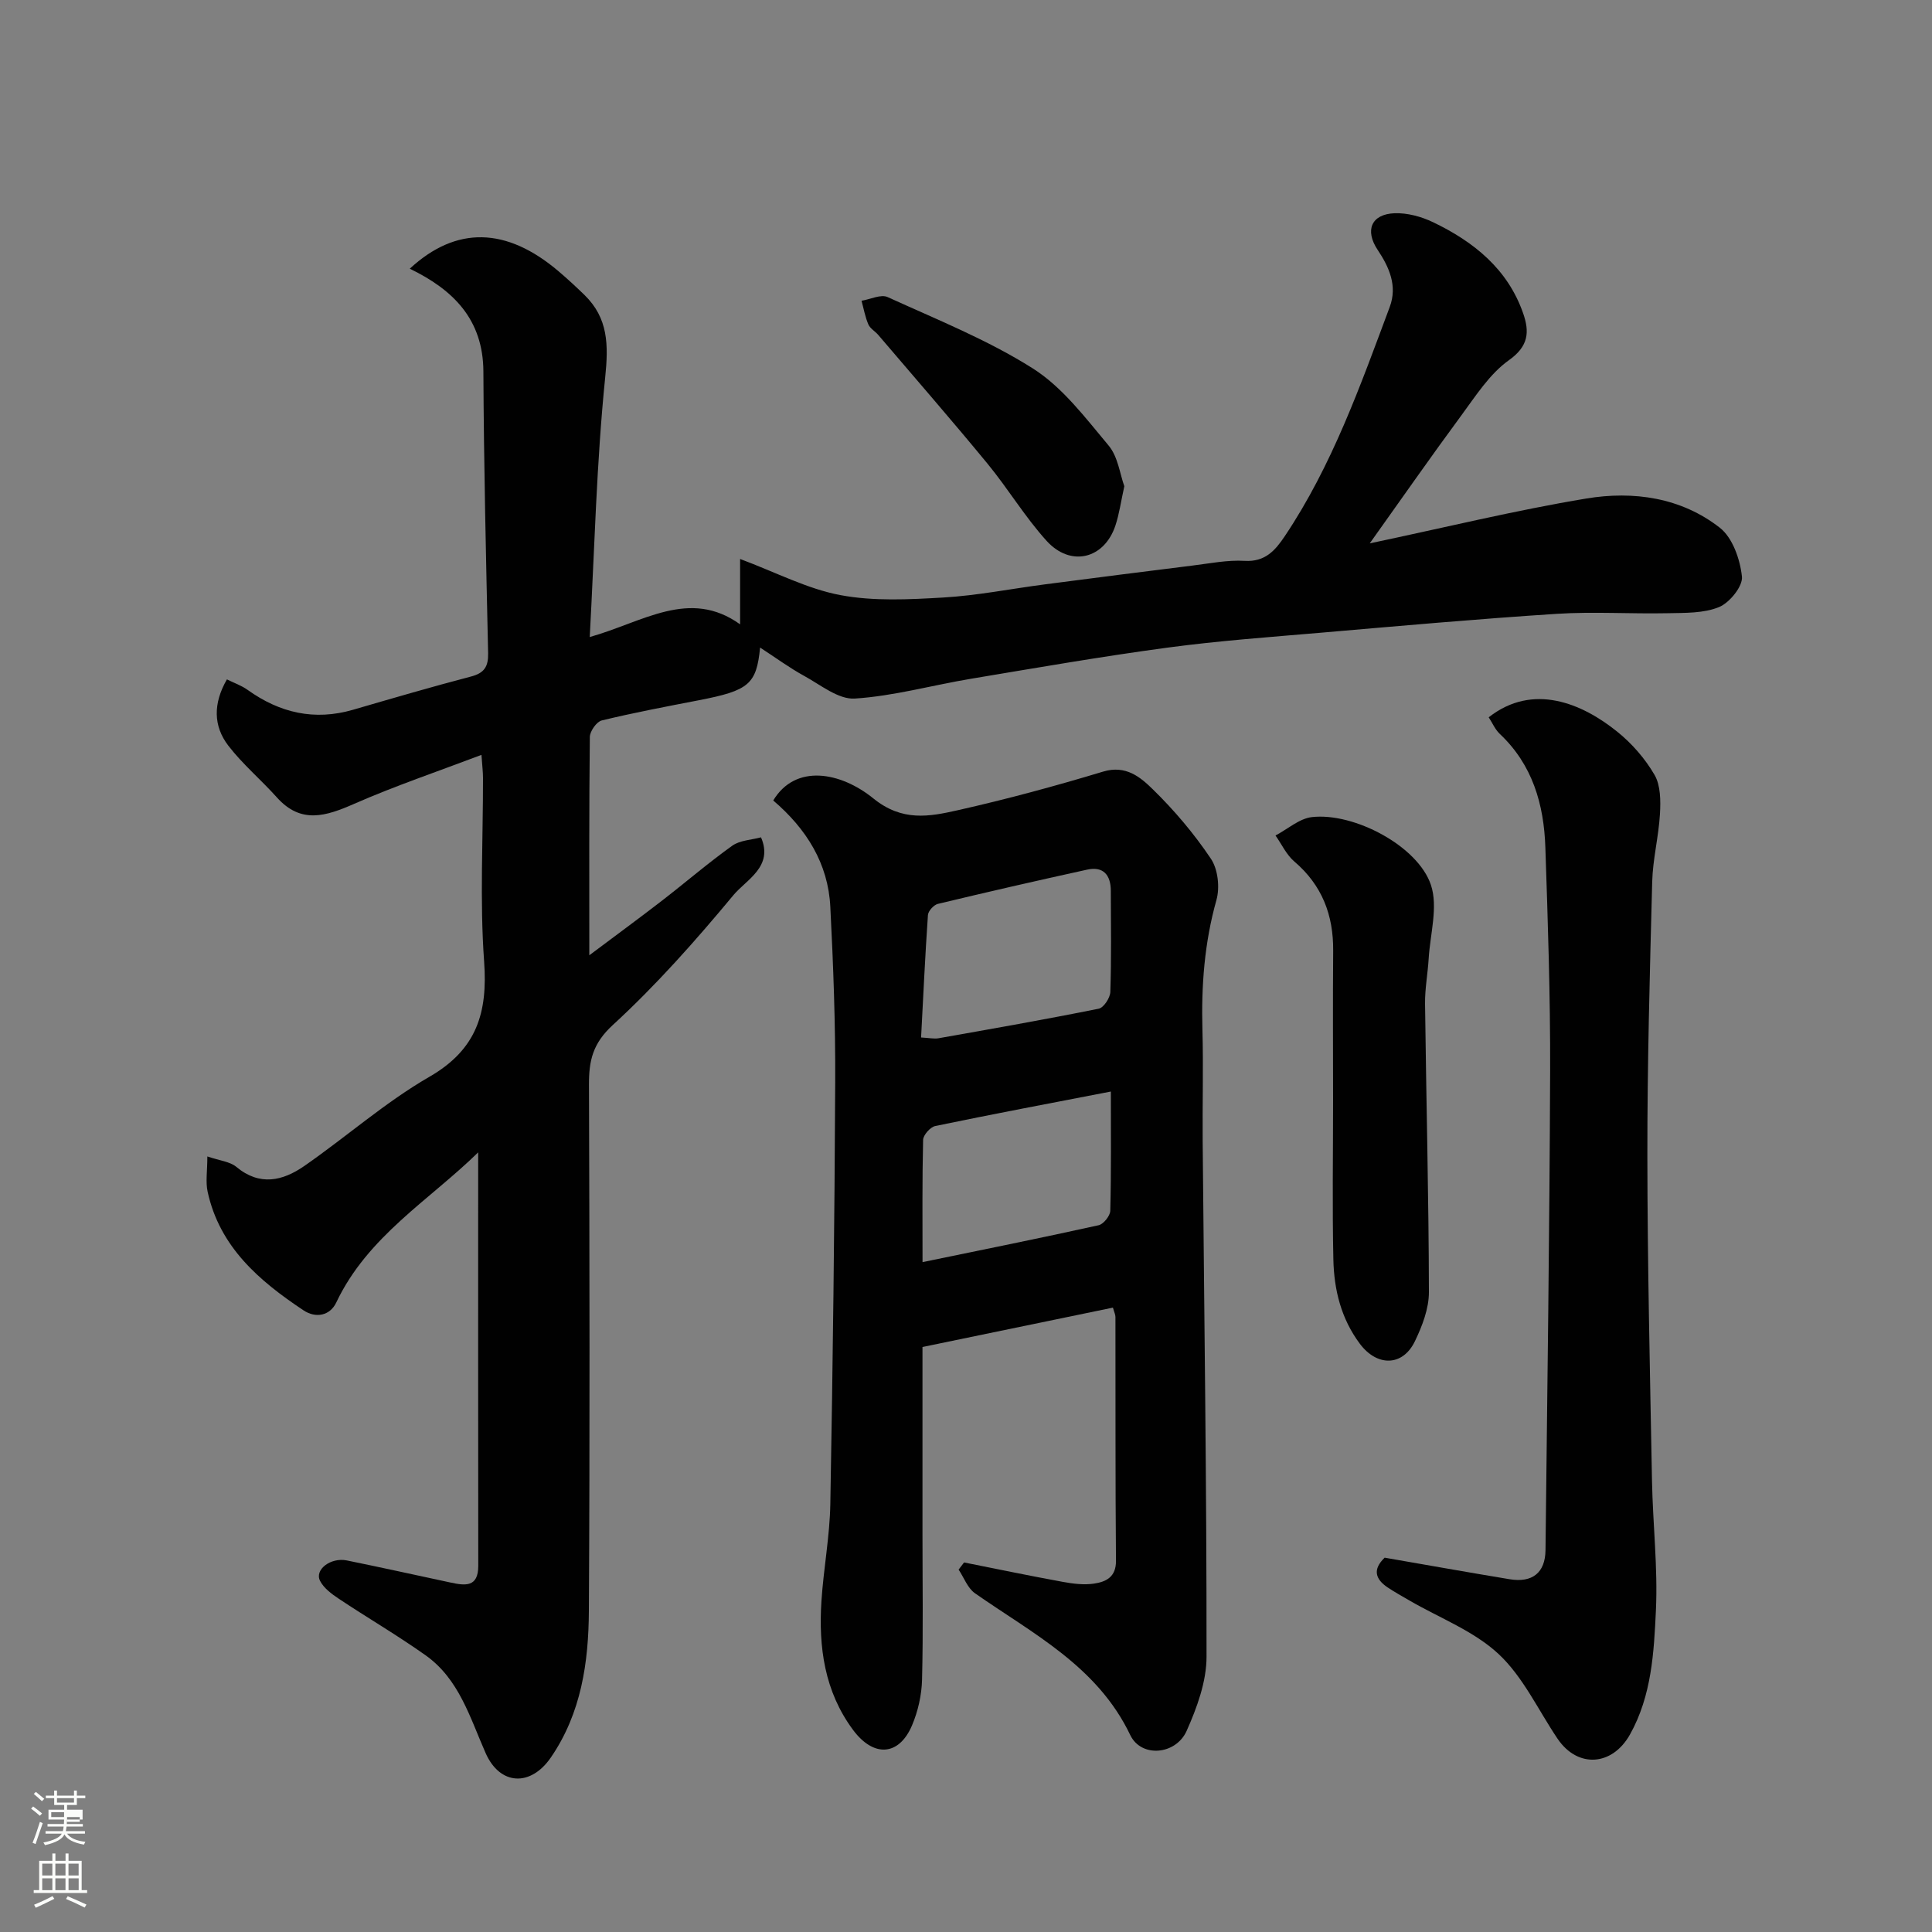 <svg enable-background="new 0 0 400 400" viewBox="0 0 400 400" xmlns="http://www.w3.org/2000/svg"><rect x="0" y="0" width="400" height="400" fill="#808080" stroke="none"/><path d="m6.44 374.46.42-.45c.65.47 1.27.95 1.85 1.44l-.45.49c-.65-.56-1.25-1.06-1.82-1.48m.93 7.33-.63-.26c.55-1.36 1.05-2.8 1.52-4.33.19.1.38.19.59.27-.46 1.29-.95 2.73-1.48 4.32m-.38-10.38.44-.42c.43.34 1.01.82 1.74 1.44l-.49.49c-.53-.51-1.09-1.01-1.69-1.51m2.5.35h1.72v-1.04h.59v1.04h3.52v-1.04h.59v1.04h1.75v.53h-1.75v1.42h-2.03v.97h3.22v2.03h-3.24c0 .35-.01.66-.03.93h3.32v.53h-3.37c-.03.27-.08.58-.15.94h3.96v.53h-3.71c.67.92 1.93 1.48 3.79 1.68-.13.24-.23.44-.29.59-2.13-.38-3.48-1.08-4.04-2.12-.43.97-1.77 1.72-4.03 2.23-.09-.19-.2-.37-.33-.55 2.1-.42 3.37-1.03 3.81-1.83h-3.36v-.53h3.58c.08-.29.13-.61.16-.94h-3.33v-.53h3.39c.02-.27.04-.58.04-.93h-3.23v-2.03h3.25v-.97h-2.07v-1.42h-1.73zm1.12 3.44v1h2.65c.01-.3.02-.44.01-.4v-.25-.35zm1.19-2h3.52v-.91h-3.52zm4.71 3h-2.63v.59c0 .15-.01.28-.01.4h2.64v-1.99z" fill="#fbfcfa"/><path d="m13.56 383.74h.63v1.52h2.72v6.07h1.13v.6h-11.06v-.6h1.13v-6.07h2.73v-1.52h.63v1.52h2.1v-1.52zm-2.69 8.83.38.56c-1.24.63-2.53 1.25-3.85 1.85-.1-.21-.21-.42-.34-.63 1.36-.55 2.63-1.15 3.81-1.78m-2.13-4.27h2.1v-2.45h-2.1zm0 3.04h2.1v-2.46h-2.1zm2.72-3.04h2.1v-2.45h-2.1zm0 3.04h2.1v-2.46h-2.1zm6.07 3.6c-1.41-.71-2.7-1.3-3.86-1.78l.35-.56c1.45.62 2.75 1.19 3.88 1.72zm-1.25-9.09h-2.1v2.45h2.1zm-2.09 5.49h2.1v-2.46h-2.1z" fill="#fbfcfa"/><g fill="#010101"><path d="m99 238.59c-10.08 9.87-22.89 17.37-29.37 31.06-1.3 2.75-4.23 3.35-6.81 1.63-9.15-6.09-17.33-13.08-19.83-24.53-.45-2.05-.06-4.29-.06-7.32 2.54.87 4.66 1.05 6 2.16 4.85 4.04 9.61 2.9 14.05-.17 8.72-6.05 16.77-13.2 25.92-18.48 9.83-5.67 12.1-13.29 11.33-23.9-.91-12.6-.21-25.31-.23-37.98 0-1.28-.17-2.56-.32-4.77-9.12 3.46-17.89 6.42-26.34 10.13-5.84 2.56-11.02 4.26-16.02-1.33-3.27-3.65-7.08-6.85-10.05-10.71-3.11-4.05-3.17-8.73-.29-13.72 1.46.73 3.01 1.26 4.28 2.17 6.66 4.77 13.83 6.44 21.83 4.12 8.12-2.36 16.24-4.74 24.42-6.88 2.77-.72 3.61-2.07 3.55-4.84-.43-19.43-.89-38.86-.98-58.3-.05-10.83-6.26-16.95-15.24-21.3 9.62-8.9 20.03-8.63 30.81.54 1.85 1.57 3.63 3.22 5.37 4.91 4.92 4.81 4.97 10.32 4.28 17.04-1.79 17.59-2.2 35.32-3.2 53.77 11.05-3.1 20.64-10.15 31.13-2.63 0-4.92 0-9.36 0-13.53 7.5 2.8 13.93 6.2 20.76 7.48 6.9 1.3 14.22.91 21.32.5 7-.41 13.95-1.8 20.92-2.71 10.23-1.33 20.46-2.65 30.69-3.91 3.58-.44 7.21-1.18 10.78-.97 4.24.25 6.33-2.17 8.3-5.11 9.81-14.64 15.63-31.12 21.73-47.46 1.62-4.35-.09-8.21-2.51-11.83-2.69-4.04-1.31-7.38 3.5-7.57 2.64-.1 5.55.69 7.97 1.85 8.42 4.04 15.47 9.68 18.67 18.89 1.31 3.77 1.17 6.76-2.95 9.68-4.01 2.85-6.89 7.42-9.91 11.51-6.2 8.4-12.17 16.97-18.91 26.42 15.61-3.29 30.14-6.85 44.86-9.29 9.71-1.61 19.61-.22 27.63 6.06 2.64 2.07 4.19 6.54 4.57 10.1.22 1.99-2.54 5.4-4.72 6.31-3.2 1.32-7.08 1.2-10.68 1.28-7.66.16-15.36-.36-22.99.13-16.25 1.05-32.48 2.5-48.71 3.9-10.64.91-21.31 1.68-31.88 3.1-13.59 1.83-27.11 4.18-40.64 6.44-8.03 1.34-15.98 3.58-24.05 4.1-3.37.22-7.06-2.81-10.43-4.66-3.12-1.71-6.01-3.84-9.18-5.9-.75 7.63-2.35 8.91-12.69 10.91-6.72 1.3-13.45 2.57-20.09 4.18-1.07.26-2.45 2.22-2.47 3.41-.17 14.66-.11 29.31-.11 45.21 5.44-4.08 10.2-7.57 14.88-11.18 4.93-3.8 9.65-7.88 14.71-11.5 1.59-1.14 3.96-1.2 5.96-1.74 2.63 6.1-3.04 8.74-5.74 12-7.81 9.4-15.98 18.63-24.97 26.88-4.14 3.81-4.92 7.36-4.91 12.28.12 36.33.19 72.66-.02 108.98-.06 10.67-1.57 21.2-7.88 30.38-4.17 6.07-10.53 5.8-13.5-.93-3.24-7.33-5.48-15.3-12.4-20.22-5.84-4.15-12.06-7.77-18.03-11.75-1.47-.98-3.09-2.19-3.85-3.69-1.17-2.31 2.2-4.89 5.54-4.22 7.18 1.46 14.33 3.05 21.49 4.58 3 .64 5.74 1.04 5.73-3.48-.04-28.43-.02-56.86-.02-85.58z"/><path d="m160.09 165.73c4.62-7.67 13.97-5.9 20.72-.43 5.98 4.85 11.58 3.78 17.48 2.45 10.13-2.28 20.17-5 30.11-8 4.71-1.42 7.73 1.17 10.31 3.7 4.45 4.35 8.54 9.19 12 14.35 1.46 2.18 1.87 5.95 1.14 8.54-2.49 8.85-3.15 17.76-2.9 26.87.21 7.66-.01 15.33.05 23 .31 35.6.83 71.2.8 106.8 0 5.14-1.98 10.55-4.12 15.35-2.23 4.99-9.4 5.61-11.67.87-6.83-14.29-20.16-20.97-32.15-29.36-1.53-1.07-2.28-3.24-3.39-4.9.38-.49.76-.99 1.13-1.48 6.83 1.36 13.65 2.78 20.5 4.03 2.09.38 4.32.66 6.4.35 2.46-.37 4.58-1.33 4.55-4.72-.14-16.83-.08-33.66-.11-50.5 0-.47-.25-.94-.52-1.92-13.07 2.7-26.11 5.4-39.43 8.15v38.88c0 10 .16 20-.09 30-.08 3.18-.83 6.52-2.07 9.45-2.71 6.38-7.98 6.68-12.24.92-5.89-7.96-7.14-17.13-6.52-26.65.44-6.72 1.72-13.4 1.84-20.11.52-29.1.88-58.2 1.01-87.3.06-12.1-.39-24.21-1.01-36.3-.44-8.97-4.92-16.14-11.82-22.04zm30.61 49.07c1.69.09 2.68.32 3.61.16 11.07-1.96 22.15-3.9 33.17-6.12 1.03-.21 2.36-2.24 2.4-3.46.23-6.98.13-13.98.1-20.97-.01-3.23-1.53-5.1-4.9-4.36-10.32 2.26-20.63 4.62-30.9 7.09-.85.2-2 1.47-2.06 2.3-.58 8.35-.96 16.73-1.42 25.36zm39.29 11.19c-12.44 2.41-24.42 4.66-36.35 7.14-1.03.21-2.49 1.86-2.52 2.87-.2 8.27-.12 16.55-.12 25.31 12.6-2.6 24.55-5 36.46-7.64 1.01-.22 2.39-1.95 2.41-3 .21-8.14.12-16.27.12-24.68z"/><path d="m286.68 322.5c8.55 1.48 17.2 3.03 25.86 4.46 4.72.78 7.38-1.33 7.44-6.01.37-33.08.84-66.16.96-99.24.05-15.43-.47-30.86-.99-46.28-.3-8.87-2.64-17.08-9.42-23.47-.99-.93-1.56-2.31-2.31-3.45 9.18-7.21 19.36-2.88 26.64 3 3.03 2.44 5.76 5.58 7.7 8.93 1.26 2.18 1.27 5.35 1.12 8.04-.27 4.72-1.49 9.39-1.61 14.1-.5 18.92-1.02 37.85-1 56.77.02 22.42.54 44.85.96 67.27.17 8.93 1.22 17.89.81 26.78-.41 8.73-.88 17.65-5.35 25.67-3.66 6.57-10.83 7.09-15.01.92-4-5.92-7.12-12.79-12.21-17.54-5.11-4.77-12.18-7.44-18.38-11.04-1.55-.9-3.12-1.76-4.61-2.76-2.51-1.69-3.16-3.7-.6-6.15z"/><path d="m276 227.82c0-10.32-.07-20.64.02-30.96.06-7.4-2.29-13.58-8.04-18.49-1.64-1.4-2.62-3.57-3.9-5.39 2.51-1.32 4.92-3.51 7.54-3.81 8.72-.99 21.96 6 24.64 14.06 1.51 4.53-.16 10.13-.47 15.25-.19 3.11-.78 6.21-.75 9.3.24 19.91.76 39.82.8 59.73.01 3.41-1.38 7.03-2.9 10.18-2.55 5.28-7.87 5.24-11.39.53-3.9-5.22-5.35-11.19-5.49-17.43-.24-10.99-.06-21.98-.06-32.97z"/><path d="m232.78 100.67c-.7 3.14-1.04 5.72-1.85 8.15-2.31 6.91-9.26 8.65-14.25 3.15-4.48-4.94-7.96-10.78-12.21-15.95-7.41-9.01-15.08-17.81-22.65-26.69-.65-.76-1.67-1.31-2.04-2.17-.66-1.55-.96-3.25-1.41-4.89 1.82-.3 4.02-1.4 5.41-.76 10.17 4.64 20.69 8.84 30.07 14.78 6.15 3.9 10.89 10.24 15.69 15.97 1.93 2.31 2.33 5.91 3.24 8.41z"/></g></svg>
